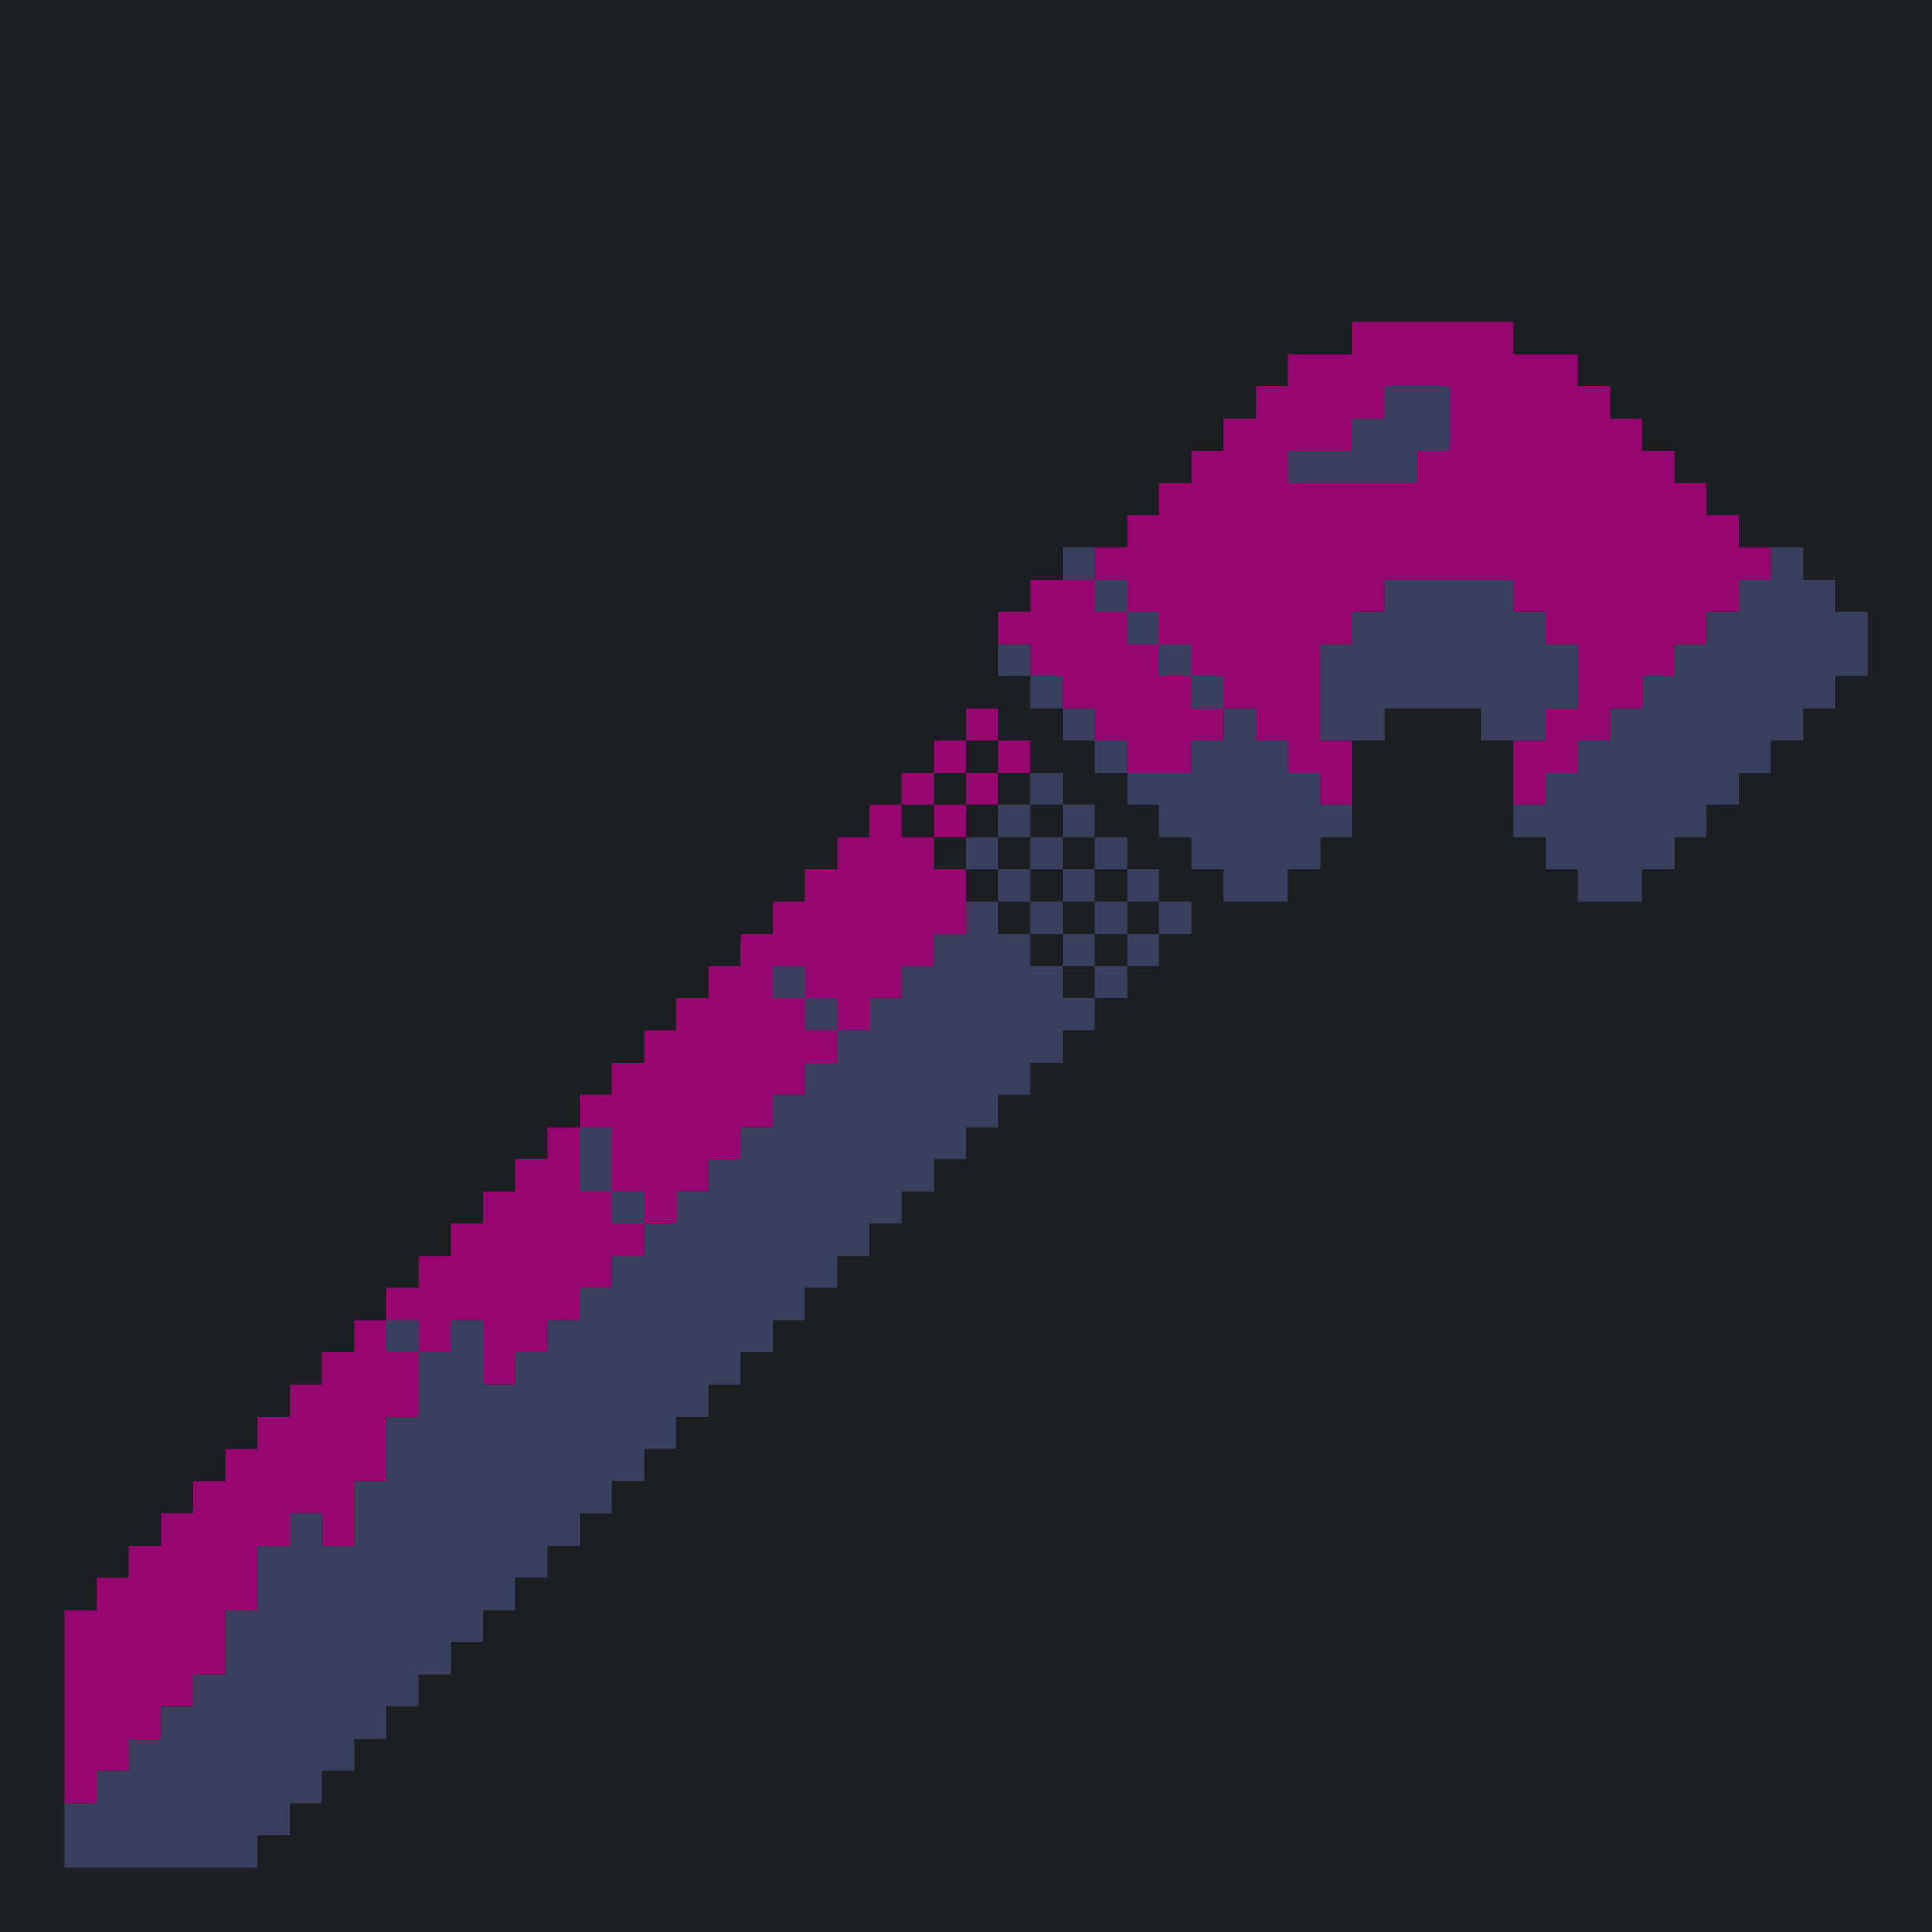 <?xml version="1.0" standalone="yes"?>
<svg xmlns="http://www.w3.org/2000/svg" width="240" height="240">
<path style="fill:#1b1f21; stroke:none;" d="M0 0L0 240L240 240L240 0L0 0z"/>
<path style="fill:#960570; stroke:none;" d="M168 40L168 44L160 44L160 48L156 48L156 52L152 52L152 56L148 56L148 60L144 60L144 64L140 64L140 68L136 68L136 72L128 72L128 76L124 76L124 80L128 80L128 84L132 84L132 88L136 88L136 92L140 92L140 96L148 96L148 92L152 92L152 88L156 88L156 92L160 92L160 96L164 96L164 100L168 100L168 92L164 92L164 80L168 80L168 76L172 76L172 72L188 72L188 76L192 76L192 80L196 80L196 88L192 88L192 92L188 92L188 100L192 100L192 96L196 96L196 92L200 92L200 88L204 88L204 84L208 84L208 80L212 80L212 76L216 76L216 72L220 72L220 68L216 68L216 64L212 64L212 60L208 60L208 56L204 56L204 52L200 52L200 48L196 48L196 44L188 44L188 40L168 40z"/>
<path style="fill:#3a3f5e; stroke:none;" d="M172 48L172 52L168 52L168 56L160 56L160 60L176 60L176 56L180 56L180 48L172 48M132 68L132 72L136 72L136 68L132 68M220 68L220 72L216 72L216 76L212 76L212 80L208 80L208 84L204 84L204 88L200 88L200 92L196 92L196 96L192 96L192 100L188 100L188 104L192 104L192 108L196 108L196 112L204 112L204 108L208 108L208 104L212 104L212 100L216 100L216 96L220 96L220 92L224 92L224 88L228 88L228 84L232 84L232 76L228 76L228 72L224 72L224 68L220 68M136 72L136 76L140 76L140 80L144 80L144 84L148 84L148 88L152 88L152 84L148 84L148 80L144 80L144 76L140 76L140 72L136 72M172 72L172 76L168 76L168 80L164 80L164 92L172 92L172 88L184 88L184 92L192 92L192 88L196 88L196 80L192 80L192 76L188 76L188 72L172 72M124 80L124 84L128 84L128 80L124 80M128 84L128 88L132 88L132 84L128 84z"/>
<path style="fill:#960570; stroke:none;" d="M120 88L120 92L116 92L116 96L112 96L112 100L108 100L108 104L104 104L104 108L100 108L100 112L96 112L96 116L92 116L92 120L88 120L88 124L84 124L84 128L80 128L80 132L76 132L76 136L72 136L72 140L68 140L68 144L64 144L64 148L60 148L60 152L56 152L56 156L52 156L52 160L48 160L48 164L44 164L44 168L40 168L40 172L36 172L36 176L32 176L32 180L28 180L28 184L24 184L24 188L20 188L20 192L16 192L16 196L12 196L12 200L8 200L8 224L12 224L12 220L16 220L16 216L20 216L20 212L24 212L24 208L28 208L28 200L32 200L32 192L36 192L36 188L40 188L40 192L44 192L44 184L48 184L48 176L52 176L52 168L56 168L56 164L60 164L60 172L64 172L64 168L68 168L68 164L72 164L72 160L76 160L76 156L80 156L80 152L84 152L84 148L88 148L88 144L92 144L92 140L96 140L96 136L100 136L100 132L104 132L104 128L108 128L108 124L112 124L112 120L116 120L116 116L120 116L120 108L116 108L116 104L120 104L120 100L124 100L124 96L128 96L128 92L124 92L124 88L120 88z"/>
<path style="fill:#3a3f5e; stroke:none;" d="M132 88L132 92L136 92L136 88L132 88M152 88L152 92L148 92L148 96L140 96L140 100L144 100L144 104L148 104L148 108L152 108L152 112L160 112L160 108L164 108L164 104L168 104L168 100L164 100L164 96L160 96L160 92L156 92L156 88L152 88z"/>
<path style="fill:#1b1f21; stroke:none;" d="M120 92L120 96L116 96L116 100L112 100L112 104L116 104L116 100L120 100L120 96L124 96L124 92L120 92z"/>
<path style="fill:#3a3f5e; stroke:none;" d="M136 92L136 96L140 96L140 92L136 92z"/>
<path style="fill:#1b1f21; stroke:none;" d="M124 96L124 100L120 100L120 104L116 104L116 108L120 108L120 112L124 112L124 116L128 116L128 120L132 120L132 124L136 124L136 120L140 120L140 116L144 116L144 112L140 112L140 108L136 108L136 104L132 104L132 100L128 100L128 96L124 96z"/>
<path style="fill:#3a3f5e; stroke:none;" d="M128 96L128 100L132 100L132 96L128 96M124 100L124 104L120 104L120 108L124 108L124 112L128 112L128 116L132 116L132 120L136 120L136 116L140 116L140 112L136 112L136 108L132 108L132 104L128 104L128 100L124 100M132 100L132 104L136 104L136 100L132 100z"/>
<path style="fill:#1b1f21; stroke:none;" d="M124 104L124 108L128 108L128 112L132 112L132 116L136 116L136 112L132 112L132 108L128 108L128 104L124 104z"/>
<path style="fill:#3a3f5e; stroke:none;" d="M136 104L136 108L140 108L140 104L136 104M140 108L140 112L144 112L144 108L140 108M120 112L120 116L116 116L116 120L112 120L112 124L108 124L108 128L104 128L104 132L100 132L100 136L96 136L96 140L92 140L92 144L88 144L88 148L84 148L84 152L80 152L80 156L76 156L76 160L72 160L72 164L68 164L68 168L64 168L64 172L60 172L60 164L56 164L56 168L52 168L52 176L48 176L48 184L44 184L44 192L40 192L40 188L36 188L36 192L32 192L32 200L28 200L28 208L24 208L24 212L20 212L20 216L16 216L16 220L12 220L12 224L8 224L8 232L32 232L32 228L36 228L36 224L40 224L40 220L44 220L44 216L48 216L48 212L52 212L52 208L56 208L56 204L60 204L60 200L64 200L64 196L68 196L68 192L72 192L72 188L76 188L76 184L80 184L80 180L84 180L84 176L88 176L88 172L92 172L92 168L96 168L96 164L100 164L100 160L104 160L104 156L108 156L108 152L112 152L112 148L116 148L116 144L120 144L120 140L124 140L124 136L128 136L128 132L132 132L132 128L136 128L136 124L132 124L132 120L128 120L128 116L124 116L124 112L120 112M144 112L144 116L148 116L148 112L144 112M140 116L140 120L144 120L144 116L140 116M96 120L96 124L100 124L100 128L104 128L104 124L100 124L100 120L96 120M136 120L136 124L140 124L140 120L136 120M72 140L72 148L76 148L76 152L80 152L80 148L76 148L76 140L72 140M48 164L48 168L52 168L52 164L48 164z"/>
</svg>
